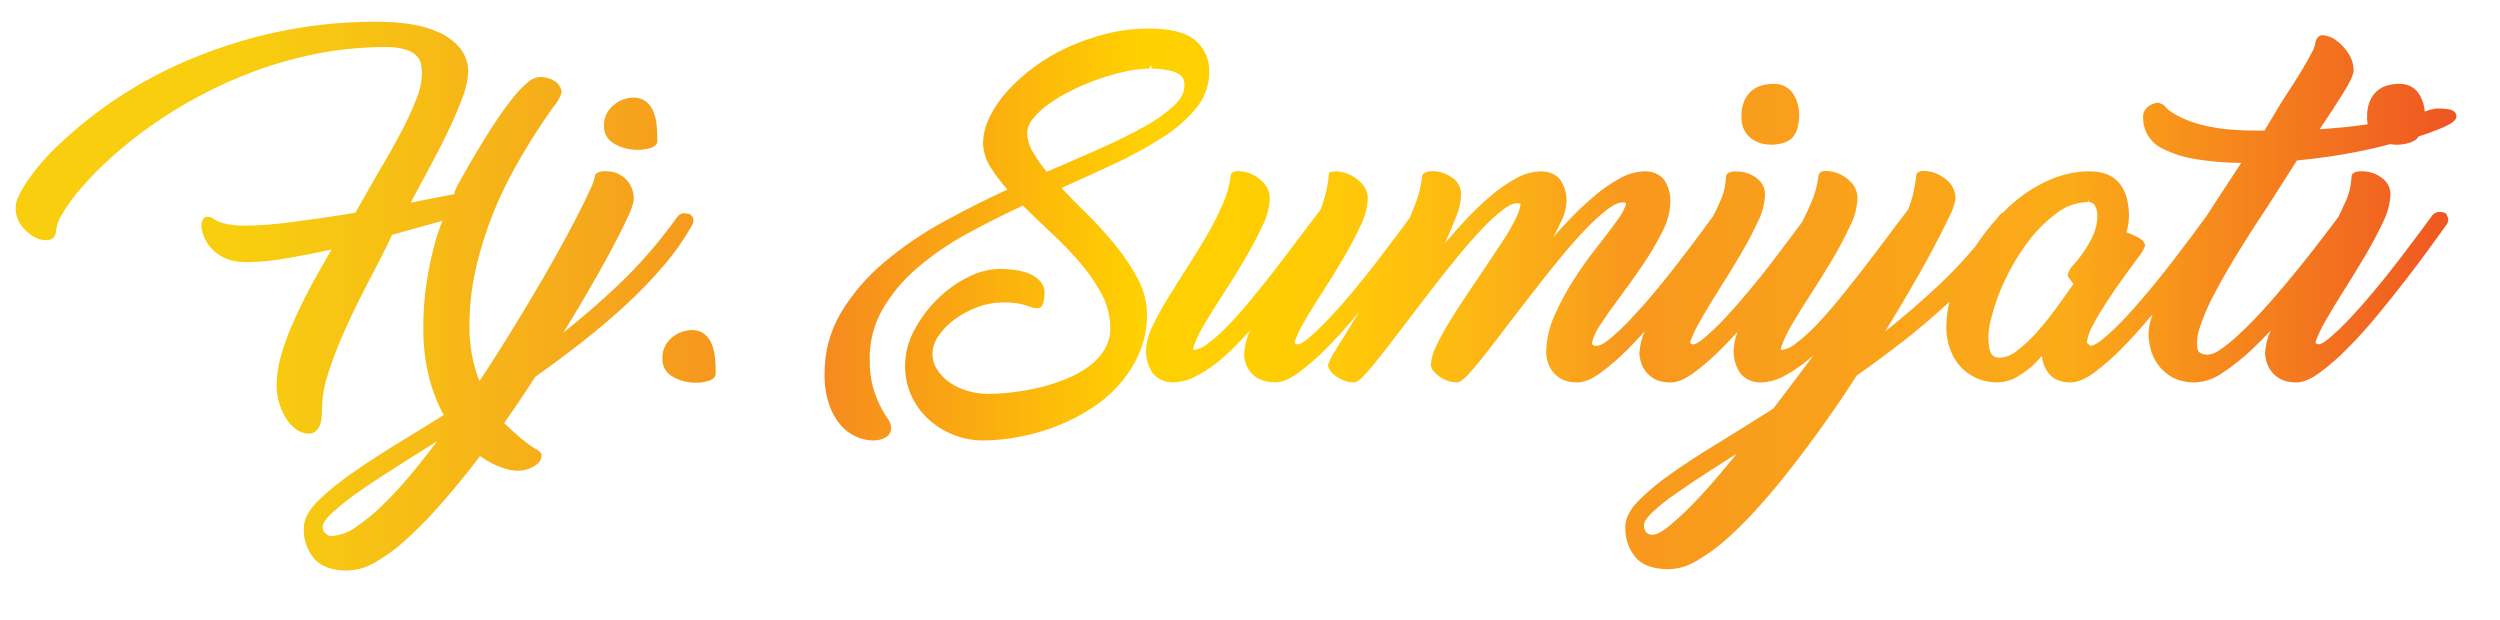 <?xml version="1.0" encoding="utf-8"?>
<!-- Generator: Adobe Illustrator 23.0.0, SVG Export Plug-In . SVG Version: 6.00 Build 0)  -->
<svg version="1.1" id="Layer_1" xmlns="http://www.w3.org/2000/svg" xmlns:xlink="http://www.w3.org/1999/xlink" x="0px" y="0px"
	 width="65.76px" height="16.32px" viewBox="0 0 65.76 16.32" enable-background="new 0 0 65.76 16.32"
	 xml:space="preserve">
<linearGradient id="Hj._Sumiyati_2_" gradientUnits="userSpaceOnUse" x1="0.41" y1="7.79" x2="64.61" y2="7.79">
	<stop  offset="0.089" style="stop-color:#F8CE0E"/>
	<stop  offset="0.137" style="stop-color:#F7C413"/>
	<stop  offset="0.229" style="stop-color:#F6AA1B"/>
	<stop  offset="0.331" style="stop-color:#F6891F"/>
	<stop  offset="0.462" style="stop-color:#FFD100"/>
	<stop  offset="0.509" style="stop-color:#FFCE02"/>
	<stop  offset="0.553" style="stop-color:#FFC60A"/>
	<stop  offset="0.595" style="stop-color:#FDB813"/>
	<stop  offset="0.637" style="stop-color:#FAA51A"/>
	<stop  offset="0.659" style="stop-color:#F8981D"/>
	<stop  offset="0.841" style="stop-color:#FBAB18"/>
	<stop  offset="1" style="stop-color:#EF5522"/>
</linearGradient>
<path id="Hj._Sumiyati_1_" fill-rule="evenodd" clip-rule="evenodd" fill="url(#Hj._Sumiyati_2_)" d="M9.152,15.009
	c-0.406,0-0.704-0.104-0.888-0.312c-0.192-0.231-0.288-0.521-0.272-0.817
	c0-0.22,0.125-0.458,0.371-0.703c0.29-0.279,0.604-0.533,0.935-0.758
	c0.387-0.27,0.839-0.562,1.356-0.875c0.328-0.198,0.667-0.407,1.017-0.627l-0.039-0.071
	c-0.158-0.309-0.279-0.635-0.359-0.97c-0.097-0.414-0.143-0.839-0.138-1.263
	c-0.003-0.406,0.028-0.818,0.092-1.221c0.05-0.319,0.117-0.636,0.199-0.948
	c0.057-0.215,0.128-0.428,0.21-0.636C11.489,5.851,10.311,6.179,10.311,6.179
	c-0.178,0.394-0.413,0.836-0.644,1.279c-0.229,0.441-0.434,0.862-0.613,1.264
	C8.894,9.079,8.75,9.453,8.628,9.834c-0.095,0.281-0.148,0.572-0.157,0.865l-0.004,0.199
	c-0.003,0.073-0.013,0.145-0.03,0.217c-0.017,0.071-0.05,0.139-0.097,0.193
	c-0.054,0.062-0.131,0.099-0.213,0.099c-0.131-0.003-0.251-0.046-0.347-0.12
	c-0.105-0.079-0.193-0.178-0.262-0.292c-0.16-0.262-0.244-0.564-0.244-0.873
	c0.006-0.277,0.05-0.549,0.13-0.811c0.093-0.311,0.209-0.62,0.346-0.918
	c0.145-0.319,0.311-0.65,0.497-0.994c0.15-0.276,0.309-0.555,0.476-0.836
	c-0.388,0.085-0.763,0.159-1.125,0.221C7.23,6.853,6.852,6.891,6.477,6.897
	c-0.002,0-0.004,0-0.006,0c-0.225,0-0.407-0.04-0.571-0.116
	C5.757,6.713,5.635,6.62,5.533,6.503c-0.083-0.097-0.146-0.207-0.186-0.327
	c-0.027-0.077-0.044-0.159-0.05-0.242c0.008-0.162,0.073-0.226,0.154-0.233
	c0,0,0.001,0,0.002,0c0.068,0,0.125,0.021,0.17,0.059
	C5.656,5.783,5.697,5.806,5.742,5.825c0.082,0.034,0.169,0.059,0.26,0.075
	c0.144,0.023,0.291,0.035,0.437,0.035c0.222-0.001,0.408-0.01,0.62-0.027
	c0.214-0.018,0.444-0.043,0.691-0.076l0.78-0.108c0.271-0.039,0.544-0.082,0.819-0.13
	l0.61-1.074c0.218-0.36,0.411-0.703,0.581-1.025c0.153-0.286,0.289-0.58,0.409-0.881
	c0.09-0.211,0.14-0.433,0.15-0.661c-0-0.08-0.007-0.165-0.021-0.25
	c-0.013-0.08-0.048-0.155-0.102-0.215c-0.074-0.079-0.17-0.14-0.275-0.174
	c-0.163-0.051-0.332-0.077-0.503-0.077c-0.676,0.001-1.265,0.058-1.841,0.17
	C7.802,1.516,7.25,1.67,6.717,1.865c-0.506,0.186-1.003,0.409-1.479,0.664
	c-0.44,0.235-0.871,0.5-1.279,0.788C3.594,3.575,3.242,3.856,2.913,4.154
	C2.635,4.405,2.371,4.674,2.126,4.955C1.942,5.163,1.777,5.39,1.634,5.631
	c-0.091,0.14-0.146,0.296-0.161,0.458C1.467,6.223,1.366,6.318,1.243,6.318
	c-0.001,0-0.002,0-0.004,0c-0.144,0-0.254-0.032-0.351-0.092
	C0.762,6.154,0.652,6.055,0.565,5.936c-0.105-0.139-0.16-0.313-0.154-0.489
	c0-0.146,0.094-0.359,0.295-0.667c0.245-0.355,0.527-0.683,0.842-0.976
	c0.423-0.4,0.882-0.772,1.364-1.105c0.586-0.406,1.216-0.758,1.871-1.046
	c0.758-0.334,1.551-0.596,2.358-0.779C8.034,0.673,8.953,0.571,9.87,0.571
	c0.371,0,0.653,0.021,0.931,0.064c0.257,0.037,0.51,0.111,0.749,0.218
	C11.76,0.947,11.949,1.088,12.097,1.262c0.146,0.18,0.223,0.404,0.217,0.633
	c-0.012,0.221-0.058,0.434-0.137,0.636c-0.087,0.245-0.205,0.526-0.353,0.841
	c-0.147,0.312-0.319,0.651-0.515,1.015l-0.507,0.943c0.208-0.04,1.177-0.23,1.177-0.23
	c-0.001,0-0.002,0-0.004,0c-0.04,0-0.018-0.049,0.002-0.1
	c0.015-0.043,0.036-0.087,0.06-0.13l0.055-0.1c0.281-0.502,0.548-0.953,0.801-1.35
	c0.109-0.169,0.221-0.335,0.335-0.498c0.116-0.165,0.229-0.311,0.338-0.439
	c0.095-0.114,0.202-0.22,0.316-0.317c0.08-0.076,0.19-0.127,0.306-0.14
	c0.002,0,0.005,0,0.007,0c0.168,0,0.296,0.041,0.406,0.116
	c0.098,0.061,0.165,0.171,0.173,0.291c-0.055,0.162-0.122,0.268-0.205,0.361
	c-0.113,0.153-0.261,0.371-0.44,0.644c-0.178,0.274-0.372,0.595-0.58,0.965
	c-0.218,0.39-0.413,0.797-0.578,1.209c-0.184,0.458-0.333,0.932-0.445,1.41
	c-0.118,0.504-0.178,1.024-0.177,1.544c-0.008,0.497,0.082,0.998,0.261,1.459
	c0.172-0.257,0.341-0.518,0.507-0.78c0.281-0.446,0.548-0.881,0.802-1.306
	c0.254-0.424,0.487-0.826,0.699-1.206c0.212-0.379,0.395-0.717,0.546-1.012
	c0.152-0.294,0.271-0.538,0.357-0.731c0.059-0.113,0.1-0.227,0.124-0.344
	c-0.002-0.112,0.162-0.134,0.215-0.141c0.023-0,0.045-0.001,0.066-0.001
	c0.126,0,0.196,0.014,0.263,0.037c0.127,0.045,0.24,0.124,0.327,0.228
	c0.111,0.143,0.165,0.319,0.153,0.497c-0.036,0.178-0.094,0.335-0.173,0.481
	c-0.105,0.229-0.254,0.524-0.444,0.879c-0.189,0.354-0.415,0.753-0.676,1.198
	c-0.175,0.299-0.361,0.606-0.557,0.924c0.487-0.386,0.96-0.795,1.412-1.222
	c0.583-0.55,1.114-1.16,1.578-1.813c0.039-0.051,0.092-0.088,0.153-0.105l0.168,0.017
	c0.053,0.029,0.089,0.075,0.104,0.129c0.016,0.067,0,0.137-0.042,0.188
	c-0.204,0.364-0.456,0.721-0.738,1.049c-0.304,0.355-0.635,0.699-0.982,1.019
	c-0.358,0.331-0.741,0.656-1.147,0.975c-0.405,0.318-0.821,0.628-1.248,0.929
	c-0.244,0.387-0.524,0.801-0.815,1.215c0.158,0.148,0.308,0.29,0.467,0.422
	c0.108,0.09,0.223,0.174,0.343,0.248c0.061,0.023,0.125,0.074,0.172,0.139
	c0.018,0.182-0.104,0.271-0.195,0.327c-0.13,0.078-0.279,0.119-0.431,0.119
	c-0.166-0.008-0.301-0.038-0.431-0.089c-0.18-0.066-0.354-0.156-0.514-0.267l-0.046-0.032
	l-0.245,0.318c-0.295,0.376-0.588,0.727-0.88,1.051
	c-0.267,0.3-0.552,0.587-0.847,0.853c-0.237,0.217-0.501,0.41-0.785,0.574
	c-0.213,0.13-0.461,0.205-0.715,0.215H9.154H9.152z M10.588,12.178
	c-0.423,0.266-0.793,0.509-1.11,0.729c-0.262,0.178-0.511,0.373-0.745,0.585
	c-0.213,0.199-0.245,0.309-0.245,0.356c-0.001,0.049,0.009,0.097,0.027,0.14
	c0.099,0.099,0.147,0.111,0.194,0.111c0.237-0.014,0.442-0.086,0.617-0.211
	c0.276-0.184,0.531-0.393,0.76-0.623c0.294-0.29,0.579-0.604,0.847-0.936
	c0.189-0.231,0.379-0.475,0.571-0.729L10.588,12.178z M43.904,14.973
	c-0.406,0-0.703-0.104-0.883-0.312c-0.188-0.232-0.283-0.521-0.268-0.815
	c0.001-0.207,0.113-0.432,0.333-0.662c0.26-0.26,0.542-0.497,0.842-0.704
	c0.348-0.249,0.757-0.517,1.228-0.803c0.466-0.284,0.963-0.594,1.488-0.929
	c0.28-0.365,0.568-0.744,0.841-1.111c0.074-0.101,0.146-0.199,0.217-0.294
	c-0.085,0.076-0.173,0.15-0.264,0.221C47.265,9.699,47.077,9.817,46.882,9.915
	c-0.173,0.09-0.37,0.141-0.568,0.145c-0.001,0-0.003,0-0.004,0
	c-0.231,0-0.418-0.092-0.535-0.246c-0.124-0.183-0.184-0.399-0.173-0.613
	c0.008-0.161,0.043-0.322,0.103-0.474c-0.141,0.156-0.279,0.304-0.418,0.441
	c-0.223,0.228-0.466,0.439-0.721,0.629c-0.242,0.177-0.443,0.263-0.616,0.263
	c-0.004,0-0.007,0-0.011,0c-0.192,0-0.337-0.041-0.463-0.117
	c-0.104-0.071-0.188-0.159-0.25-0.265c-0.064-0.124-0.1-0.257-0.104-0.389
	c0.012-0.205,0.06-0.396,0.142-0.576c-0.144,0.162-0.287,0.313-0.428,0.455
	c-0.223,0.227-0.465,0.438-0.722,0.63c-0.242,0.177-0.444,0.262-0.616,0.262
	c-0.004,0-0.007,0-0.011,0c-0.193,0-0.338-0.041-0.463-0.118
	c-0.104-0.07-0.188-0.158-0.25-0.264c-0.064-0.124-0.1-0.257-0.104-0.389
	c0.003-0.346,0.077-0.679,0.22-0.992c0.145-0.328,0.316-0.647,0.51-0.947
	c0.189-0.295,0.394-0.582,0.612-0.857c0.207-0.262,0.381-0.491,0.521-0.688
	c0.107-0.137,0.188-0.285,0.242-0.442c0.003-0.02-0.018-0.038-0.103-0.038
	c-0.066,0-0.188,0.031-0.39,0.182c-0.204,0.158-0.396,0.333-0.574,0.523
	c-0.213,0.221-0.434,0.472-0.666,0.754c-0.232,0.284-0.464,0.573-0.693,0.869
	c-0.231,0.296-0.455,0.585-0.67,0.87c-0.216,0.285-0.411,0.538-0.584,0.76
	c-0.176,0.225-0.326,0.404-0.449,0.541c-0.179,0.194-0.261,0.233-0.33,0.233l0,0
	c-0.101,0-0.19-0.018-0.273-0.053c-0.074-0.03-0.146-0.07-0.21-0.12
	c-0.053-0.039-0.101-0.087-0.141-0.141L37.68,9.727l-0.045-0.107
	c0.012-0.199,0.06-0.363,0.141-0.515c0.101-0.212,0.215-0.422,0.34-0.625
	c0.138-0.229,0.293-0.47,0.465-0.723l0.496-0.736c0.171-0.254,0.324-0.487,0.469-0.709
	c0.123-0.186,0.233-0.378,0.33-0.577c0.063-0.119,0.104-0.244,0.122-0.375
	c-0.031-0.008-0.062-0.013-0.093-0.013c-0.1,0-0.207,0.046-0.36,0.16
	c-0.203,0.157-0.395,0.333-0.569,0.522c-0.209,0.221-0.43,0.472-0.661,0.755
	c-0.232,0.284-0.462,0.573-0.689,0.869c0,0-1.074,1.409-1.248,1.63
	c-0.176,0.224-0.323,0.403-0.445,0.539c-0.147,0.167-0.242,0.235-0.325,0.235
	c-0.095,0-0.187-0.018-0.271-0.052c-0.076-0.031-0.148-0.072-0.212-0.122
	c-0.054-0.039-0.103-0.088-0.142-0.142l-0.013-0.018l-0.045-0.107
	c0.059-0.173,0.12-0.279,0.191-0.382c0.114-0.181,0.569-0.921,0.64-1.037
	c-0.031,0.037-0.062,0.075-0.093,0.112c-0.263,0.317-0.521,0.602-0.775,0.856
	c-0.221,0.226-0.463,0.438-0.72,0.629c-0.241,0.177-0.442,0.262-0.617,0.262
	c-0.004,0-0.009,0-0.013,0c-0.189,0-0.331-0.037-0.457-0.105
	c-0.107-0.067-0.193-0.155-0.253-0.258c-0.064-0.114-0.1-0.241-0.104-0.37
	c0.014-0.224,0.069-0.439,0.162-0.636c-0.117,0.131-0.243,0.265-0.377,0.401
	c-0.165,0.168-0.341,0.326-0.526,0.472c-0.173,0.136-0.36,0.254-0.556,0.352
	c-0.173,0.09-0.37,0.141-0.568,0.145c-0.001,0-0.003,0-0.004,0
	c-0.23,0-0.416-0.092-0.535-0.244c-0.125-0.187-0.184-0.396-0.174-0.614
	c0.011-0.214,0.069-0.427,0.169-0.617c0.119-0.248,0.252-0.493,0.399-0.729
	c0.159-0.26,0.332-0.535,0.518-0.823c0.184-0.286,0.358-0.571,0.522-0.854
	c0.155-0.266,0.294-0.542,0.417-0.825c0.104-0.234,0.173-0.479,0.204-0.731
	c-0.001-0.048,0.035-0.12,0.203-0.12c0.144,0.007,0.251,0.035,0.352,0.083
	c0.119,0.054,0.225,0.131,0.314,0.229c0.106,0.117,0.162,0.269,0.156,0.426
	c-0.016,0.254-0.083,0.494-0.2,0.716c-0.125,0.268-0.277,0.557-0.456,0.862
	c-0.177,0.304-0.366,0.608-0.564,0.912c-0.197,0.301-0.365,0.57-0.504,0.809
	c-0.113,0.182-0.205,0.373-0.275,0.571c-0.023,0.075-0.014,0.099-0.014,0.1
	c0.143-0.018,0.271-0.073,0.375-0.164c0.195-0.146,0.373-0.305,0.537-0.478
	c0.193-0.2,0.396-0.428,0.61-0.687c0.215-0.259,0.428-0.526,0.64-0.801
	c0.213-0.275,0.419-0.547,0.619-0.816c0.2-0.271,0.389-0.516,0.562-0.738
	c0.054-0.131,0.105-0.289,0.143-0.451c0.038-0.149,0.063-0.299,0.079-0.451l0.01-0.089
	l0.172-0.029c0.168,0.013,0.275,0.043,0.375,0.093c0.117,0.057,0.222,0.133,0.311,0.228
	c0.105,0.11,0.163,0.261,0.158,0.413c-0.015,0.249-0.08,0.486-0.195,0.708
	c-0.122,0.262-0.271,0.543-0.443,0.839c-0.17,0.295-0.353,0.59-0.545,0.885
	c-0.19,0.292-0.354,0.554-0.486,0.786c-0.107,0.175-0.194,0.36-0.262,0.554
	c0.021,0.031,0.05,0.047,0.085,0.047c0.062,0,0.147-0.049,0.269-0.148
	c0.195-0.165,0.381-0.342,0.556-0.53c0.206-0.218,0.419-0.458,0.639-0.723
	c0.221-0.266,0.43-0.527,0.627-0.783l0.533-0.704l0.327-0.441l0.105-0.26
	c0.112-0.261,0.186-0.535,0.218-0.818c0-0.078,0.073-0.131,0.219-0.147
	c0.013,0,0.025,0,0.037,0c0.133,0,0.213,0.015,0.29,0.042
	c0.114,0.038,0.224,0.101,0.315,0.181c0.114,0.106,0.174,0.255,0.164,0.409
	c-0.009,0.195-0.053,0.387-0.13,0.567c-0.079,0.211-0.167,0.418-0.261,0.619
	c-0.015,0.03-0.028,0.06-0.042,0.089l0.081-0.097c0.154-0.181,0.327-0.374,0.52-0.579
	c0.194-0.206,0.399-0.4,0.614-0.583c0.204-0.174,0.426-0.328,0.659-0.456
	c0.196-0.115,0.425-0.181,0.656-0.188c0.002,0,0.005,0,0.007,0
	c0.225,0,0.395,0.083,0.51,0.226c0.12,0.185,0.174,0.389,0.16,0.599
	c-0.013,0.172-0.06,0.338-0.141,0.494c-0.062,0.136-0.13,0.272-0.202,0.406
	c0.137-0.158,0.291-0.324,0.46-0.5c0.2-0.206,0.407-0.399,0.623-0.582
	c0.203-0.174,0.426-0.328,0.659-0.456c0.197-0.115,0.425-0.181,0.655-0.188
	c0.002,0,0.004,0,0.007,0c0.226,0,0.396,0.083,0.51,0.227
	c0.118,0.181,0.173,0.391,0.161,0.598c-0.012,0.271-0.088,0.541-0.219,0.779
	c-0.148,0.292-0.316,0.579-0.503,0.853c-0.196,0.289-0.397,0.571-0.605,0.848
	c-0.204,0.273-0.375,0.516-0.512,0.727c-0.108,0.15-0.184,0.312-0.225,0.486
	c0.01,0.051,0.034,0.074,0.131,0.074c0.054,0,0.156-0.033,0.346-0.188
	c0.195-0.165,0.381-0.342,0.556-0.53c0.205-0.218,0.419-0.458,0.639-0.723
	c0.221-0.265,0.43-0.526,0.626-0.783c0.198-0.257,0.375-0.492,0.534-0.705l0.354-0.479
	c0.068-0.129,0.128-0.255,0.183-0.382c0.096-0.208,0.148-0.426,0.158-0.651
	c0-0.088,0.074-0.14,0.223-0.149c0.006,0,0.012,0,0.018,0c0.13,0,0.217,0.014,0.302,0.04
	c0.119,0.037,0.228,0.098,0.32,0.184c0.114,0.108,0.173,0.258,0.163,0.413
	c-0.016,0.25-0.083,0.491-0.199,0.713c-0.126,0.268-0.278,0.556-0.457,0.858
	c-0.177,0.3-0.361,0.602-0.555,0.906c-0.19,0.301-0.354,0.572-0.491,0.813
	c-0.109,0.183-0.199,0.374-0.271,0.572c0.019,0.034,0.045,0.052,0.081,0.052
	c0.06,0,0.146-0.048,0.27-0.149c0.195-0.165,0.382-0.341,0.556-0.529
	c0.206-0.218,0.419-0.459,0.639-0.724c0.221-0.266,0.43-0.527,0.627-0.783l0.774-1.029
	c0.078-0.151,0.157-0.319,0.231-0.49c0.104-0.233,0.174-0.479,0.204-0.732
	c0-0.03,0.02-0.128,0.205-0.128c0.143,0.007,0.25,0.035,0.35,0.082
	c0.119,0.054,0.226,0.132,0.314,0.23c0.107,0.12,0.163,0.274,0.155,0.435
	c-0.017,0.251-0.084,0.49-0.199,0.711c-0.137,0.292-0.289,0.582-0.456,0.862
	c-0.178,0.3-0.365,0.603-0.563,0.906c-0.197,0.301-0.365,0.572-0.505,0.813
	c-0.112,0.184-0.204,0.376-0.274,0.575c-0.024,0.075-0.015,0.1-0.015,0.1
	c0.145-0.019,0.271-0.073,0.375-0.163c0.195-0.147,0.373-0.305,0.537-0.478
	c0.193-0.2,0.396-0.43,0.61-0.691c0.214-0.262,0.428-0.531,0.64-0.806
	c0.213-0.275,0.419-0.547,0.619-0.816c0.2-0.271,0.389-0.517,0.562-0.739
	c0.054-0.128,0.104-0.284,0.139-0.443c0.033-0.149,0.059-0.298,0.074-0.449
	c0-0.032,0.02-0.13,0.205-0.13c0.143,0.007,0.251,0.035,0.354,0.082
	c0.12,0.053,0.231,0.133,0.319,0.23c0.107,0.121,0.163,0.275,0.155,0.435
	c-0.034,0.177-0.092,0.333-0.173,0.48c-0.105,0.226-0.255,0.519-0.444,0.874
	c-0.188,0.354-0.414,0.754-0.676,1.199c-0.175,0.298-0.36,0.606-0.556,0.923
	c0.486-0.385,0.96-0.793,1.412-1.218c0.338-0.317,0.66-0.658,0.958-1.014
	c0.101-0.155,0.216-0.314,0.339-0.467c0.073-0.091,0.149-0.18,0.229-0.266
	c0.069-0.105,0.117-0.145,0.172-0.167c0.091-0.103,0.223-0.222,0.361-0.333
	c0.272-0.221,0.575-0.402,0.899-0.539c0.32-0.136,0.661-0.206,1.012-0.206
	c0.001,0,0.003,0,0.005,0c0.189,0,0.336,0.03,0.477,0.088
	c0.129,0.059,0.24,0.147,0.323,0.257c0.085,0.115,0.144,0.242,0.175,0.379
	c0.035,0.147,0.053,0.301,0.052,0.454c-0.003,0.146-0.026,0.289-0.068,0.426
	c0.026,0.008,0.053,0.018,0.078,0.029c0.062,0.024,0.121,0.051,0.178,0.08
	c0.052,0.025,0.102,0.055,0.149,0.089l0.033,0.024l0.06,0.117
	C56.371,6.603,56.314,6.69,56.245,6.769l-0.371,0.506c-0.146,0.199-0.294,0.415-0.446,0.646
	c-0.15,0.231-0.277,0.442-0.377,0.634c-0.083,0.144-0.137,0.297-0.16,0.458l0.09,0.083
	c0.043,0,0.146-0.024,0.345-0.188c0.195-0.165,0.382-0.341,0.556-0.529
	c0.206-0.218,0.419-0.459,0.639-0.724c0.221-0.266,0.43-0.527,0.627-0.783l0.533-0.704
	l0.354-0.479c0,0,0.653-1.004,0.918-1.404c-0.404-0.002-0.812-0.036-1.211-0.101
	c-0.291-0.045-0.572-0.134-0.837-0.265c-0.325-0.14-0.536-0.464-0.532-0.823
	c-0.011-0.12,0.05-0.243,0.158-0.312c0.07-0.047,0.154-0.077,0.24-0.083
	c0.11,0.03,0.169,0.076,0.211,0.138c0.071,0.065,0.165,0.134,0.265,0.187
	c0.183,0.099,0.377,0.178,0.578,0.235c0.324,0.088,0.66,0.142,0.997,0.158l0.276,0.013
	l0.465,0.004l0.479-0.795c0.176-0.266,0.327-0.502,0.456-0.711
	c0.126-0.207,0.228-0.382,0.301-0.527c0.054-0.089,0.087-0.178,0.103-0.272
	c0.027-0.146,0.107-0.208,0.199-0.208c0.16,0.023,0.273,0.074,0.367,0.151
	c0.115,0.088,0.218,0.197,0.3,0.324c0.091,0.132,0.14,0.288,0.141,0.45
	c0,0.077-0.033,0.217-0.293,0.633c-0.161,0.258-0.36,0.563-0.599,0.917
	c0.461-0.029,0.867-0.07,1.209-0.122l0.056-0.009c-0.017-0.07-0.022-0.143-0.017-0.215
	c-0.004-0.129,0.021-0.264,0.07-0.389c0.043-0.104,0.109-0.197,0.192-0.271
	c0.083-0.071,0.177-0.121,0.279-0.147c0.097-0.026,0.199-0.04,0.304-0.04
	c0.002,0,0.004,0,0.006,0c0.204,0,0.363,0.076,0.472,0.208
	c0.1,0.132,0.162,0.285,0.184,0.446c0.003,0.025,0.006,0.05,0.008,0.075l0.014-0.004
	c0.095-0.038,0.198-0.064,0.304-0.077c0.006,0,0.012,0,0.018,0
	c0.107,0,0.196,0.006,0.285,0.018c0.191,0.028,0.212,0.142,0.212,0.189
	c0,0.102-0.102,0.182-0.388,0.308c-0.205,0.085-0.413,0.161-0.624,0.228
	c0.021,0.006-0.016,0.046-0.058,0.081c-0.103,0.063-0.202,0.098-0.307,0.112
	c-0.058,0.012-0.123,0.018-0.188,0.018c-0.06,0-0.12-0.005-0.18-0.016
	c-0.232,0.067-0.533,0.134-0.86,0.2c-0.497,0.099-1.032,0.176-1.591,0.23l-0.717,1.128
	c-0.274,0.409-0.533,0.809-0.775,1.201c-0.241,0.39-0.456,0.761-0.644,1.112
	c-0.161,0.292-0.298,0.601-0.406,0.919c-0.075,0.192-0.1,0.397-0.072,0.596
	c0.016,0.066,0.062,0.152,0.278,0.152c0.099-0.009,0.2-0.048,0.286-0.11
	c0.159-0.105,0.305-0.22,0.441-0.345c0.164-0.146,0.336-0.313,0.517-0.502
	c0.182-0.19,0.36-0.39,0.539-0.598c0.18-0.209,0.355-0.419,0.529-0.632
	c0.173-0.212,0.333-0.412,0.479-0.6l0.39-0.507c0.106-0.139,0.188-0.25,0.248-0.332
	c0.061-0.122,0.126-0.259,0.186-0.398c0.097-0.208,0.149-0.425,0.158-0.651
	c0-0.088,0.075-0.14,0.224-0.149c0.006,0,0.012,0,0.018,0c0.13,0,0.217,0.014,0.301,0.04
	C62.512,4.582,62.623,4.646,62.714,4.729c0.113,0.109,0.172,0.259,0.162,0.413
	c-0.016,0.25-0.083,0.491-0.199,0.713c-0.125,0.268-0.278,0.556-0.456,0.858
	c-0.177,0.3-0.362,0.602-0.554,0.905c-0.19,0.301-0.355,0.573-0.492,0.813
	c-0.109,0.183-0.2,0.375-0.271,0.573c0.019,0.034,0.045,0.052,0.081,0.052
	c0.06,0,0.146-0.048,0.27-0.149c0.195-0.165,0.381-0.342,0.556-0.53
	c0.205-0.218,0.418-0.458,0.638-0.723c0.221-0.266,0.431-0.527,0.627-0.783
	c0.196-0.257,0.375-0.492,0.533-0.704l0.355-0.48c0.032-0.053,0.094-0.096,0.163-0.111
	c0.021-0.001,0.039-0.001,0.055-0.001c0.051,0,0.077,0.006,0.103,0.016l0.055,0.022
	l0.057,0.125c0.008,0.062-0.008,0.125-0.045,0.175l-0.449,0.619
	c-0.193,0.265-0.405,0.549-0.64,0.852c-0.235,0.303-0.482,0.613-0.743,0.928
	c-0.263,0.317-0.521,0.603-0.775,0.856c-0.22,0.225-0.462,0.437-0.72,0.629
	c-0.243,0.177-0.444,0.262-0.617,0.262c-0.004,0-0.007,0-0.011,0
	c-0.192,0-0.337-0.041-0.463-0.117c-0.104-0.07-0.187-0.158-0.25-0.263
	c-0.064-0.126-0.099-0.255-0.104-0.39c0.013-0.214,0.063-0.412,0.151-0.597
	c-0.152,0.164-0.311,0.323-0.473,0.478c-0.244,0.234-0.509,0.446-0.786,0.63
	c-0.208,0.152-0.457,0.243-0.719,0.259c-0.003,0-0.007,0-0.01,0
	c-0.242,0-0.431-0.046-0.599-0.132c-0.15-0.082-0.281-0.197-0.381-0.335
	c-0.093-0.129-0.158-0.272-0.196-0.426c-0.032-0.127-0.05-0.259-0.052-0.391
	c0-0.138,0.035-0.306,0.107-0.51c-0.014,0.016-0.026,0.031-0.04,0.047
	c-0.265,0.316-0.522,0.601-0.772,0.855c-0.223,0.229-0.464,0.44-0.717,0.629
	c-0.242,0.177-0.446,0.263-0.625,0.263c-0.004,0-0.008,0-0.012,0
	c-0.214,0-0.373-0.058-0.497-0.163C53.853,9.796,53.78,9.673,53.742,9.537
	c-0.015-0.059-0.025-0.118-0.031-0.178c-0.065,0.078-0.134,0.153-0.207,0.224
	c-0.134,0.125-0.28,0.233-0.438,0.324c-0.163,0.099-0.354,0.151-0.547,0.152
	c-0.155-0.003-0.302-0.029-0.438-0.077c-0.161-0.056-0.308-0.143-0.434-0.26
	c-0.141-0.129-0.253-0.292-0.326-0.471c-0.09-0.227-0.132-0.463-0.124-0.706
	c0.004-0.207,0.033-0.412,0.085-0.611c-0.017,0.015-0.033,0.03-0.049,0.045
	c-0.357,0.333-0.745,0.664-1.151,0.98c-0.408,0.318-0.823,0.625-1.244,0.92
	c-0.244,0.387-0.526,0.801-0.819,1.215c-0.295,0.415-0.589,0.811-0.884,1.189
	c-0.295,0.38-0.588,0.731-0.88,1.056c-0.265,0.299-0.55,0.584-0.848,0.849
	c-0.245,0.219-0.51,0.411-0.785,0.568c-0.215,0.131-0.463,0.206-0.715,0.215h-0.002
	H43.904z M45.028,12.352c-0.363,0.232-0.682,0.445-0.953,0.636
	c-0.225,0.153-0.436,0.322-0.632,0.508c-0.176,0.172-0.202,0.272-0.202,0.317
	c0,0.048,0.01,0.096,0.028,0.14c0.015,0.029,0.04,0.059,0.069,0.08
	c0.033,0.02,0.08,0.031,0.128,0.031c0.073,0,0.186-0.026,0.403-0.199
	C44.089,13.686,44.299,13.494,44.498,13.29c0.237-0.242,0.49-0.521,0.758-0.84
	c0.142-0.169,0.286-0.342,0.432-0.519L45.028,12.352z M54.915,5.316
	c-0.302,0.007-0.593,0.113-0.825,0.297c-0.294,0.221-0.552,0.481-0.768,0.776
	c-0.234,0.315-0.437,0.657-0.601,1.016c-0.153,0.326-0.273,0.667-0.357,1.015
	c-0.066,0.247-0.078,0.507-0.034,0.754c0.037,0.164,0.118,0.236,0.27,0.236
	c0.152-0.008,0.308-0.067,0.432-0.167c0.191-0.143,0.364-0.302,0.517-0.474
	c0.189-0.208,0.364-0.425,0.528-0.652c0.16-0.22,0.315-0.437,0.463-0.649
	c-0.03-0.036-0.059-0.073-0.085-0.11c-0.026-0.029-0.053-0.073-0.071-0.122
	c0.046-0.149,0.092-0.207,0.146-0.257c0.088-0.097,0.176-0.207,0.256-0.321
	c0.103-0.144,0.191-0.297,0.266-0.457c0.077-0.162,0.117-0.341,0.116-0.519
	c0.005-0.103-0.02-0.2-0.071-0.286c-0.034-0.05-0.098-0.083-0.165-0.083V5.215
	L54.915,5.316z M22.963,11.586c-0.15-0.003-0.296-0.035-0.431-0.094
	c-0.16-0.069-0.304-0.176-0.418-0.31c-0.137-0.162-0.24-0.346-0.306-0.546
	c-0.085-0.261-0.124-0.532-0.118-0.806c-0.006-0.566,0.145-1.126,0.437-1.617
	c0.303-0.499,0.684-0.94,1.131-1.314c0.488-0.411,1.02-0.773,1.579-1.076
	c0.543-0.298,1.102-0.58,1.663-0.839C26.342,4.81,26.198,4.623,26.072,4.426
	c-0.132-0.194-0.206-0.424-0.214-0.662c0.006-0.237,0.064-0.469,0.168-0.676
	c0.12-0.245,0.274-0.474,0.459-0.678c0.211-0.234,0.446-0.447,0.697-0.633
	c0.276-0.206,0.576-0.383,0.89-0.527c0.33-0.152,0.676-0.273,1.028-0.361
	c0.364-0.091,0.738-0.138,1.113-0.138c0.567,0,0.959,0.097,1.21,0.295
	c0.258,0.208,0.401,0.53,0.384,0.861c-0.001,0.345-0.126,0.683-0.352,0.949
	c-0.257,0.305-0.562,0.568-0.904,0.779c-0.407,0.258-0.837,0.491-1.278,0.693
	c-0.436,0.203-0.886,0.409-1.35,0.617c0.206,0.219,0.426,0.443,0.659,0.672
	c0.268,0.264,0.522,0.543,0.76,0.835c0.225,0.272,0.422,0.57,0.587,0.882
	c0.156,0.289,0.24,0.616,0.242,0.944c0.002,0.336-0.061,0.664-0.188,0.973
	c-0.124,0.297-0.292,0.571-0.502,0.817c-0.217,0.253-0.466,0.473-0.741,0.652
	c-0.28,0.186-0.585,0.345-0.904,0.472c-0.322,0.128-0.654,0.227-0.989,0.292
	c-0.331,0.067-0.668,0.101-1.004,0.101c-0.248-0.001-0.49-0.045-0.719-0.131
	c-0.239-0.089-0.458-0.217-0.651-0.382c-0.202-0.174-0.363-0.382-0.479-0.62
	c-0.127-0.262-0.191-0.554-0.186-0.846c0.003-0.325,0.088-0.647,0.247-0.932
	c0.158-0.296,0.36-0.567,0.601-0.804c0.234-0.233,0.502-0.427,0.798-0.575
	c0.257-0.137,0.549-0.214,0.842-0.222h0c0.137,0,0.272,0.009,0.406,0.028
	c0.126,0.017,0.25,0.049,0.369,0.096c0.107,0.042,0.205,0.108,0.283,0.191
	c0.081,0.087,0.124,0.2,0.122,0.317c-0.001,0.069-0.007,0.139-0.02,0.208
	c-0.025,0.161-0.102,0.195-0.161,0.195s-0.115-0.01-0.168-0.028l-0.136-0.046
	c-0.092-0.029-0.167-0.046-0.244-0.057c-0.112-0.014-0.225-0.022-0.338-0.022
	c-0.26,0.001-0.479,0.042-0.687,0.12c-0.214,0.078-0.416,0.185-0.601,0.319
	c-0.17,0.121-0.316,0.27-0.435,0.443c-0.1,0.139-0.153,0.3-0.157,0.467
	c-0.001,0.148,0.041,0.294,0.123,0.419c0.087,0.135,0.199,0.25,0.332,0.34
	c0.145,0.1,0.302,0.173,0.469,0.22c0.173,0.052,0.351,0.078,0.53,0.078
	c0.21-0.001,0.421-0.015,0.631-0.04c0.24-0.027,0.477-0.069,0.711-0.124
	c0.242-0.056,0.479-0.131,0.708-0.225c0.215-0.085,0.419-0.196,0.608-0.333
	c0.167-0.122,0.307-0.272,0.413-0.447c0.103-0.172,0.156-0.369,0.152-0.57
	c-0.001-0.305-0.078-0.607-0.221-0.875c-0.161-0.301-0.354-0.583-0.576-0.84
	c-0.24-0.278-0.495-0.542-0.765-0.791C27.385,5.875,27.139,5.639,26.906,5.408
	c-0.508,0.236-1,0.484-1.476,0.745c-0.466,0.252-0.906,0.555-1.308,0.899
	c-0.362,0.31-0.668,0.674-0.908,1.084c-0.227,0.397-0.344,0.851-0.337,1.31
	c-0.006,0.251,0.023,0.498,0.086,0.738c0.047,0.167,0.109,0.332,0.187,0.489
	c0.054,0.109,0.116,0.215,0.185,0.315c0.062,0.075,0.102,0.179,0.107,0.284
	c-0.009,0.114-0.072,0.201-0.163,0.241c-0.083,0.046-0.187,0.072-0.292,0.072
	L22.963,11.586z M30.227,1.805c-0.205,0.003-0.411,0.027-0.614,0.074
	c-0.49,0.107-0.966,0.273-1.415,0.495c-0.215,0.104-0.421,0.227-0.615,0.364
	c-0.16,0.111-0.301,0.244-0.42,0.394c-0.088,0.104-0.139,0.232-0.144,0.364
	c0.004,0.171,0.055,0.345,0.147,0.497c0.108,0.186,0.23,0.361,0.366,0.527
	c0.478-0.205,0.932-0.403,1.363-0.594c0.449-0.199,0.845-0.395,1.187-0.584
	c0.293-0.156,0.562-0.346,0.803-0.566c0.181-0.172,0.273-0.352,0.273-0.532
	c-0-0.048-0.008-0.098-0.023-0.146c-0.016-0.049-0.047-0.092-0.089-0.124
	c-0.081-0.057-0.172-0.097-0.271-0.117c-0.161-0.035-0.325-0.053-0.489-0.053V1.704
	L30.227,1.805z M18.305,10.068c-0.065,0-0.13-0.005-0.194-0.015
	c-0.163-0.022-0.316-0.079-0.453-0.168c-0.156-0.1-0.246-0.276-0.234-0.463
	c-0.005-0.117,0.025-0.243,0.089-0.354c0.057-0.093,0.128-0.168,0.212-0.229
	c0.074-0.055,0.159-0.096,0.25-0.123c0.072-0.021,0.146-0.033,0.219-0.035
	c0.001,0,0.002,0,0.003,0c0.135,0,0.246,0.038,0.335,0.106
	c0.088,0.075,0.154,0.168,0.193,0.271c0.045,0.115,0.073,0.237,0.083,0.361
	c0.012,0.126,0.019,0.262,0.019,0.402c0,0.108-0.09,0.182-0.269,0.219
	C18.475,10.061,18.39,10.068,18.305,10.068z M16.77,3.943c-0.065,0-0.131-0.005-0.196-0.016
	c-0.159-0.021-0.316-0.08-0.452-0.167c-0.156-0.1-0.246-0.277-0.234-0.463
	c-0.004-0.116,0.027-0.238,0.09-0.345c0.056-0.091,0.126-0.168,0.212-0.229
	c0.075-0.055,0.16-0.096,0.25-0.123c0.069-0.021,0.143-0.033,0.218-0.035
	c0.001,0,0.002,0,0.003,0c0.135,0,0.246,0.038,0.334,0.106
	c0.088,0.074,0.153,0.166,0.194,0.267c0.045,0.115,0.074,0.235,0.083,0.357
	c0.012,0.127,0.019,0.265,0.019,0.412c0,0.152-0.194,0.194-0.267,0.21
	c-0.085,0.017-0.169,0.025-0.253,0.025C16.77,3.943,16.77,3.943,16.77,3.943z
	 M46.59,3.806c-0.073,0-0.146-0.008-0.219-0.023c-0.146-0.032-0.279-0.105-0.386-0.211
	c-0.13-0.145-0.192-0.333-0.177-0.52c-0.005-0.124,0.02-0.261,0.069-0.387
	c0.043-0.104,0.109-0.198,0.192-0.272c0.08-0.07,0.177-0.121,0.279-0.147
	c0.097-0.026,0.199-0.04,0.304-0.04c0.002,0,0.004,0,0.006,0
	c0.204,0,0.362,0.076,0.471,0.208c0.101,0.131,0.163,0.285,0.185,0.446
	c0.021,0.157,0.014,0.316-0.025,0.472c-0.022,0.132-0.096,0.257-0.204,0.345
	c-0.103,0.063-0.202,0.098-0.307,0.112C46.721,3.8,46.656,3.806,46.59,3.806z"/>
</svg>
